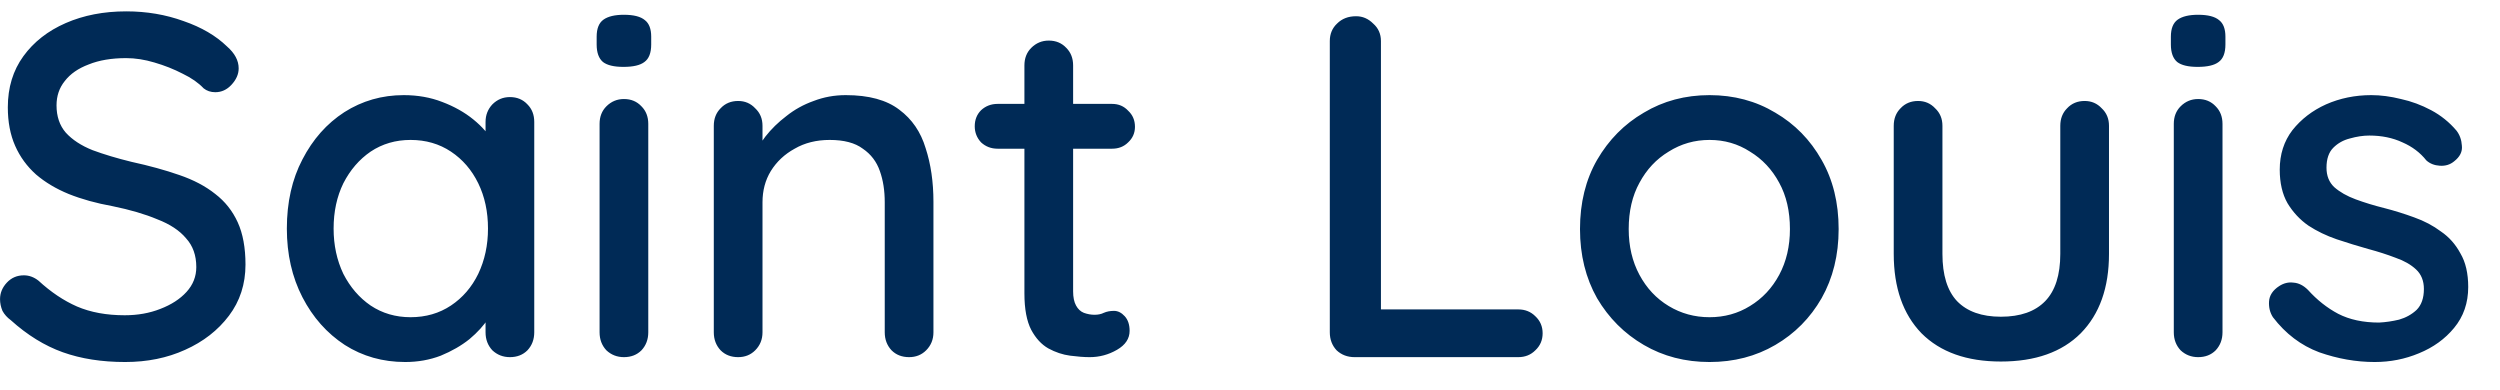 <svg width="77" height="12" viewBox="0 0 77 12" fill="none" xmlns="http://www.w3.org/2000/svg">
<path d="M3.856 11.15C3.136 11.15 2.496 11.05 1.936 10.85C1.376 10.65 0.841 10.32 0.331 9.86C0.221 9.78 0.136 9.685 0.076 9.575C0.026 9.455 0.001 9.335 0.001 9.215C0.001 9.025 0.071 8.855 0.211 8.705C0.351 8.555 0.526 8.48 0.736 8.48C0.896 8.48 1.046 8.535 1.186 8.645C1.566 8.995 1.961 9.26 2.371 9.44C2.791 9.62 3.281 9.71 3.841 9.71C4.241 9.71 4.606 9.645 4.936 9.515C5.276 9.385 5.546 9.21 5.746 8.99C5.946 8.77 6.046 8.515 6.046 8.225C6.046 7.865 5.941 7.57 5.731 7.34C5.531 7.1 5.236 6.905 4.846 6.755C4.466 6.595 4.006 6.46 3.466 6.35C2.966 6.26 2.516 6.135 2.116 5.975C1.726 5.815 1.391 5.615 1.111 5.375C0.831 5.125 0.616 4.83 0.466 4.49C0.316 4.15 0.241 3.755 0.241 3.305C0.241 2.695 0.401 2.17 0.721 1.73C1.041 1.29 1.476 0.95 2.026 0.71C2.576 0.47 3.196 0.35 3.886 0.35C4.516 0.35 5.106 0.45 5.656 0.65C6.206 0.84 6.651 1.1 6.991 1.43C7.231 1.64 7.351 1.865 7.351 2.105C7.351 2.285 7.276 2.455 7.126 2.615C6.986 2.765 6.821 2.84 6.631 2.84C6.491 2.84 6.371 2.8 6.271 2.72C6.111 2.55 5.896 2.4 5.626 2.27C5.356 2.13 5.066 2.015 4.756 1.925C4.456 1.835 4.166 1.79 3.886 1.79C3.436 1.79 3.051 1.855 2.731 1.985C2.411 2.105 2.166 2.275 1.996 2.495C1.826 2.705 1.741 2.955 1.741 3.245C1.741 3.585 1.836 3.865 2.026 4.085C2.226 4.305 2.501 4.485 2.851 4.625C3.201 4.755 3.601 4.875 4.051 4.985C4.601 5.105 5.091 5.24 5.521 5.39C5.961 5.54 6.331 5.735 6.631 5.975C6.931 6.205 7.161 6.495 7.321 6.845C7.481 7.195 7.561 7.63 7.561 8.15C7.561 8.75 7.391 9.275 7.051 9.725C6.711 10.175 6.261 10.525 5.701 10.775C5.151 11.025 4.536 11.15 3.856 11.15ZM15.705 2.99C15.925 2.99 16.105 3.065 16.245 3.215C16.385 3.355 16.455 3.535 16.455 3.755V10.235C16.455 10.455 16.385 10.64 16.245 10.79C16.105 10.93 15.925 11 15.705 11C15.495 11 15.315 10.93 15.165 10.79C15.025 10.64 14.955 10.455 14.955 10.235V9.155L15.27 9.2C15.27 9.38 15.195 9.58 15.045 9.8C14.905 10.02 14.71 10.235 14.46 10.445C14.21 10.645 13.915 10.815 13.575 10.955C13.235 11.085 12.87 11.15 12.48 11.15C11.79 11.15 11.17 10.975 10.62 10.625C10.07 10.265 9.635 9.775 9.315 9.155C8.995 8.535 8.835 7.83 8.835 7.04C8.835 6.23 8.995 5.52 9.315 4.91C9.635 4.29 10.065 3.805 10.605 3.455C11.155 3.105 11.765 2.93 12.435 2.93C12.865 2.93 13.26 3 13.62 3.14C13.99 3.28 14.31 3.46 14.58 3.68C14.85 3.9 15.055 4.135 15.195 4.385C15.345 4.625 15.42 4.855 15.42 5.075L14.955 5.12V3.755C14.955 3.545 15.025 3.365 15.165 3.215C15.315 3.065 15.495 2.99 15.705 2.99ZM12.645 9.77C13.115 9.77 13.53 9.65 13.89 9.41C14.25 9.17 14.53 8.845 14.73 8.435C14.93 8.015 15.03 7.55 15.03 7.04C15.03 6.52 14.93 6.055 14.73 5.645C14.53 5.235 14.25 4.91 13.89 4.67C13.53 4.43 13.115 4.31 12.645 4.31C12.185 4.31 11.775 4.43 11.415 4.67C11.065 4.91 10.785 5.235 10.575 5.645C10.375 6.055 10.275 6.52 10.275 7.04C10.275 7.55 10.375 8.015 10.575 8.435C10.785 8.845 11.065 9.17 11.415 9.41C11.775 9.65 12.185 9.77 12.645 9.77ZM19.967 10.235C19.967 10.455 19.897 10.64 19.757 10.79C19.617 10.93 19.437 11 19.217 11C19.007 11 18.827 10.93 18.677 10.79C18.537 10.64 18.467 10.455 18.467 10.235V3.815C18.467 3.595 18.537 3.415 18.677 3.275C18.827 3.125 19.007 3.05 19.217 3.05C19.437 3.05 19.617 3.125 19.757 3.275C19.897 3.415 19.967 3.595 19.967 3.815V10.235ZM19.202 2.06C18.912 2.06 18.702 2.01 18.572 1.91C18.442 1.8 18.377 1.62 18.377 1.37V1.13C18.377 0.88 18.447 0.705 18.587 0.605C18.727 0.505 18.937 0.455 19.217 0.455C19.517 0.455 19.732 0.51 19.862 0.62C19.992 0.72 20.057 0.89 20.057 1.13V1.37C20.057 1.63 19.987 1.81 19.847 1.91C19.717 2.01 19.502 2.06 19.202 2.06ZM26.05 2.93C26.76 2.93 27.31 3.08 27.7 3.38C28.09 3.67 28.36 4.065 28.51 4.565C28.67 5.055 28.75 5.605 28.75 6.215V10.235C28.75 10.455 28.675 10.64 28.525 10.79C28.385 10.93 28.21 11 28 11C27.78 11 27.6 10.93 27.46 10.79C27.32 10.64 27.25 10.455 27.25 10.235V6.23C27.25 5.87 27.2 5.55 27.1 5.27C27 4.98 26.825 4.75 26.575 4.58C26.335 4.4 25.995 4.31 25.555 4.31C25.145 4.31 24.785 4.4 24.475 4.58C24.165 4.75 23.92 4.98 23.74 5.27C23.57 5.55 23.485 5.87 23.485 6.23V10.235C23.485 10.455 23.41 10.64 23.26 10.79C23.12 10.93 22.945 11 22.735 11C22.515 11 22.335 10.93 22.195 10.79C22.055 10.64 21.985 10.455 21.985 10.235V3.875C21.985 3.655 22.055 3.475 22.195 3.335C22.335 3.185 22.515 3.11 22.735 3.11C22.945 3.11 23.12 3.185 23.26 3.335C23.41 3.475 23.485 3.655 23.485 3.875V4.715L23.215 4.865C23.285 4.645 23.405 4.425 23.575 4.205C23.755 3.975 23.97 3.765 24.22 3.575C24.47 3.375 24.75 3.22 25.06 3.11C25.37 2.99 25.7 2.93 26.05 2.93ZM30.727 3.2H34.252C34.452 3.2 34.617 3.27 34.747 3.41C34.887 3.54 34.957 3.705 34.957 3.905C34.957 4.095 34.887 4.255 34.747 4.385C34.617 4.515 34.452 4.58 34.252 4.58H30.727C30.527 4.58 30.357 4.515 30.217 4.385C30.087 4.245 30.022 4.08 30.022 3.89C30.022 3.69 30.087 3.525 30.217 3.395C30.357 3.265 30.527 3.2 30.727 3.2ZM32.302 1.25C32.522 1.25 32.702 1.325 32.842 1.475C32.982 1.615 33.052 1.795 33.052 2.015V8.975C33.052 9.155 33.082 9.3 33.142 9.41C33.202 9.52 33.282 9.595 33.382 9.635C33.492 9.675 33.602 9.695 33.712 9.695C33.822 9.695 33.917 9.675 33.997 9.635C34.087 9.595 34.192 9.575 34.312 9.575C34.432 9.575 34.542 9.63 34.642 9.74C34.742 9.85 34.792 10 34.792 10.19C34.792 10.43 34.662 10.625 34.402 10.775C34.142 10.925 33.862 11 33.562 11C33.392 11 33.192 10.985 32.962 10.955C32.732 10.925 32.507 10.85 32.287 10.73C32.077 10.61 31.902 10.42 31.762 10.16C31.622 9.89 31.552 9.515 31.552 9.035V2.015C31.552 1.795 31.622 1.615 31.762 1.475C31.912 1.325 32.092 1.25 32.302 1.25ZM46.763 9.53C46.973 9.53 47.148 9.6 47.288 9.74C47.438 9.88 47.513 10.055 47.513 10.265C47.513 10.475 47.438 10.65 47.288 10.79C47.148 10.93 46.973 11 46.763 11H41.723C41.503 11 41.318 10.93 41.168 10.79C41.028 10.64 40.958 10.455 40.958 10.235V1.265C40.958 1.045 41.033 0.865 41.183 0.725C41.333 0.575 41.528 0.5 41.768 0.5C41.968 0.5 42.143 0.575 42.293 0.725C42.453 0.865 42.533 1.045 42.533 1.265V9.785L42.218 9.53H46.763ZM56.63 7.055C56.63 7.855 56.455 8.565 56.105 9.185C55.755 9.795 55.279 10.275 54.679 10.625C54.08 10.975 53.404 11.15 52.654 11.15C51.904 11.15 51.23 10.975 50.63 10.625C50.029 10.275 49.55 9.795 49.19 9.185C48.84 8.565 48.664 7.855 48.664 7.055C48.664 6.245 48.84 5.535 49.19 4.925C49.55 4.305 50.029 3.82 50.63 3.47C51.23 3.11 51.904 2.93 52.654 2.93C53.404 2.93 54.08 3.11 54.679 3.47C55.279 3.82 55.755 4.305 56.105 4.925C56.455 5.535 56.63 6.245 56.63 7.055ZM55.13 7.055C55.13 6.505 55.02 6.03 54.8 5.63C54.58 5.22 54.279 4.9 53.9 4.67C53.529 4.43 53.114 4.31 52.654 4.31C52.194 4.31 51.775 4.43 51.395 4.67C51.014 4.9 50.715 5.22 50.495 5.63C50.275 6.03 50.164 6.505 50.164 7.055C50.164 7.585 50.275 8.055 50.495 8.465C50.715 8.875 51.014 9.195 51.395 9.425C51.775 9.655 52.194 9.77 52.654 9.77C53.114 9.77 53.529 9.655 53.9 9.425C54.279 9.195 54.58 8.875 54.8 8.465C55.02 8.055 55.13 7.585 55.13 7.055ZM64.207 3.11C64.417 3.11 64.592 3.185 64.732 3.335C64.882 3.475 64.957 3.655 64.957 3.875V7.82C64.957 8.86 64.667 9.675 64.087 10.265C63.507 10.845 62.687 11.135 61.627 11.135C60.577 11.135 59.762 10.845 59.182 10.265C58.612 9.675 58.327 8.86 58.327 7.82V3.875C58.327 3.655 58.397 3.475 58.537 3.335C58.677 3.185 58.857 3.11 59.077 3.11C59.287 3.11 59.462 3.185 59.602 3.335C59.752 3.475 59.827 3.655 59.827 3.875V7.82C59.827 8.47 59.977 8.955 60.277 9.275C60.587 9.595 61.037 9.755 61.627 9.755C62.227 9.755 62.682 9.595 62.992 9.275C63.302 8.955 63.457 8.47 63.457 7.82V3.875C63.457 3.655 63.527 3.475 63.667 3.335C63.807 3.185 63.987 3.11 64.207 3.11ZM68.453 10.235C68.453 10.455 68.383 10.64 68.243 10.79C68.103 10.93 67.923 11 67.703 11C67.493 11 67.313 10.93 67.163 10.79C67.023 10.64 66.953 10.455 66.953 10.235V3.815C66.953 3.595 67.023 3.415 67.163 3.275C67.313 3.125 67.493 3.05 67.703 3.05C67.923 3.05 68.103 3.125 68.243 3.275C68.383 3.415 68.453 3.595 68.453 3.815V10.235ZM67.688 2.06C67.398 2.06 67.188 2.01 67.058 1.91C66.928 1.8 66.863 1.62 66.863 1.37V1.13C66.863 0.88 66.933 0.705 67.073 0.605C67.213 0.505 67.423 0.455 67.703 0.455C68.003 0.455 68.218 0.51 68.348 0.62C68.478 0.72 68.543 0.89 68.543 1.13V1.37C68.543 1.63 68.473 1.81 68.333 1.91C68.203 2.01 67.988 2.06 67.688 2.06ZM70.006 9.77C69.916 9.63 69.876 9.47 69.886 9.29C69.896 9.1 70.001 8.94 70.201 8.81C70.341 8.72 70.486 8.685 70.636 8.705C70.796 8.715 70.946 8.79 71.086 8.93C71.366 9.24 71.676 9.485 72.016 9.665C72.366 9.845 72.786 9.935 73.276 9.935C73.476 9.925 73.681 9.895 73.891 9.845C74.101 9.785 74.281 9.685 74.431 9.545C74.581 9.395 74.656 9.18 74.656 8.9C74.656 8.65 74.576 8.45 74.416 8.3C74.256 8.15 74.046 8.03 73.786 7.94C73.526 7.84 73.246 7.75 72.946 7.67C72.626 7.58 72.301 7.48 71.971 7.37C71.651 7.26 71.361 7.12 71.101 6.95C70.841 6.77 70.626 6.54 70.456 6.26C70.296 5.98 70.216 5.635 70.216 5.225C70.216 4.755 70.346 4.35 70.606 4.01C70.876 3.67 71.221 3.405 71.641 3.215C72.071 3.025 72.536 2.93 73.036 2.93C73.326 2.93 73.631 2.97 73.951 3.05C74.271 3.12 74.581 3.235 74.881 3.395C75.181 3.555 75.441 3.765 75.661 4.025C75.761 4.155 75.816 4.31 75.826 4.49C75.846 4.67 75.766 4.83 75.586 4.97C75.466 5.07 75.321 5.115 75.151 5.105C74.981 5.095 74.841 5.04 74.731 4.94C74.541 4.7 74.296 4.515 73.996 4.385C73.696 4.245 73.356 4.175 72.976 4.175C72.786 4.175 72.586 4.205 72.376 4.265C72.176 4.315 72.006 4.41 71.866 4.55C71.726 4.69 71.656 4.895 71.656 5.165C71.656 5.415 71.736 5.615 71.896 5.765C72.066 5.915 72.286 6.04 72.556 6.14C72.826 6.24 73.121 6.33 73.441 6.41C73.751 6.49 74.056 6.585 74.356 6.695C74.666 6.805 74.941 6.95 75.181 7.13C75.431 7.3 75.631 7.525 75.781 7.805C75.941 8.075 76.021 8.42 76.021 8.84C76.021 9.33 75.876 9.75 75.586 10.1C75.306 10.44 74.946 10.7 74.506 10.88C74.076 11.06 73.621 11.15 73.141 11.15C72.571 11.15 72.001 11.05 71.431 10.85C70.871 10.64 70.396 10.28 70.006 9.77Z" fill="#002A56"/>
</svg>
